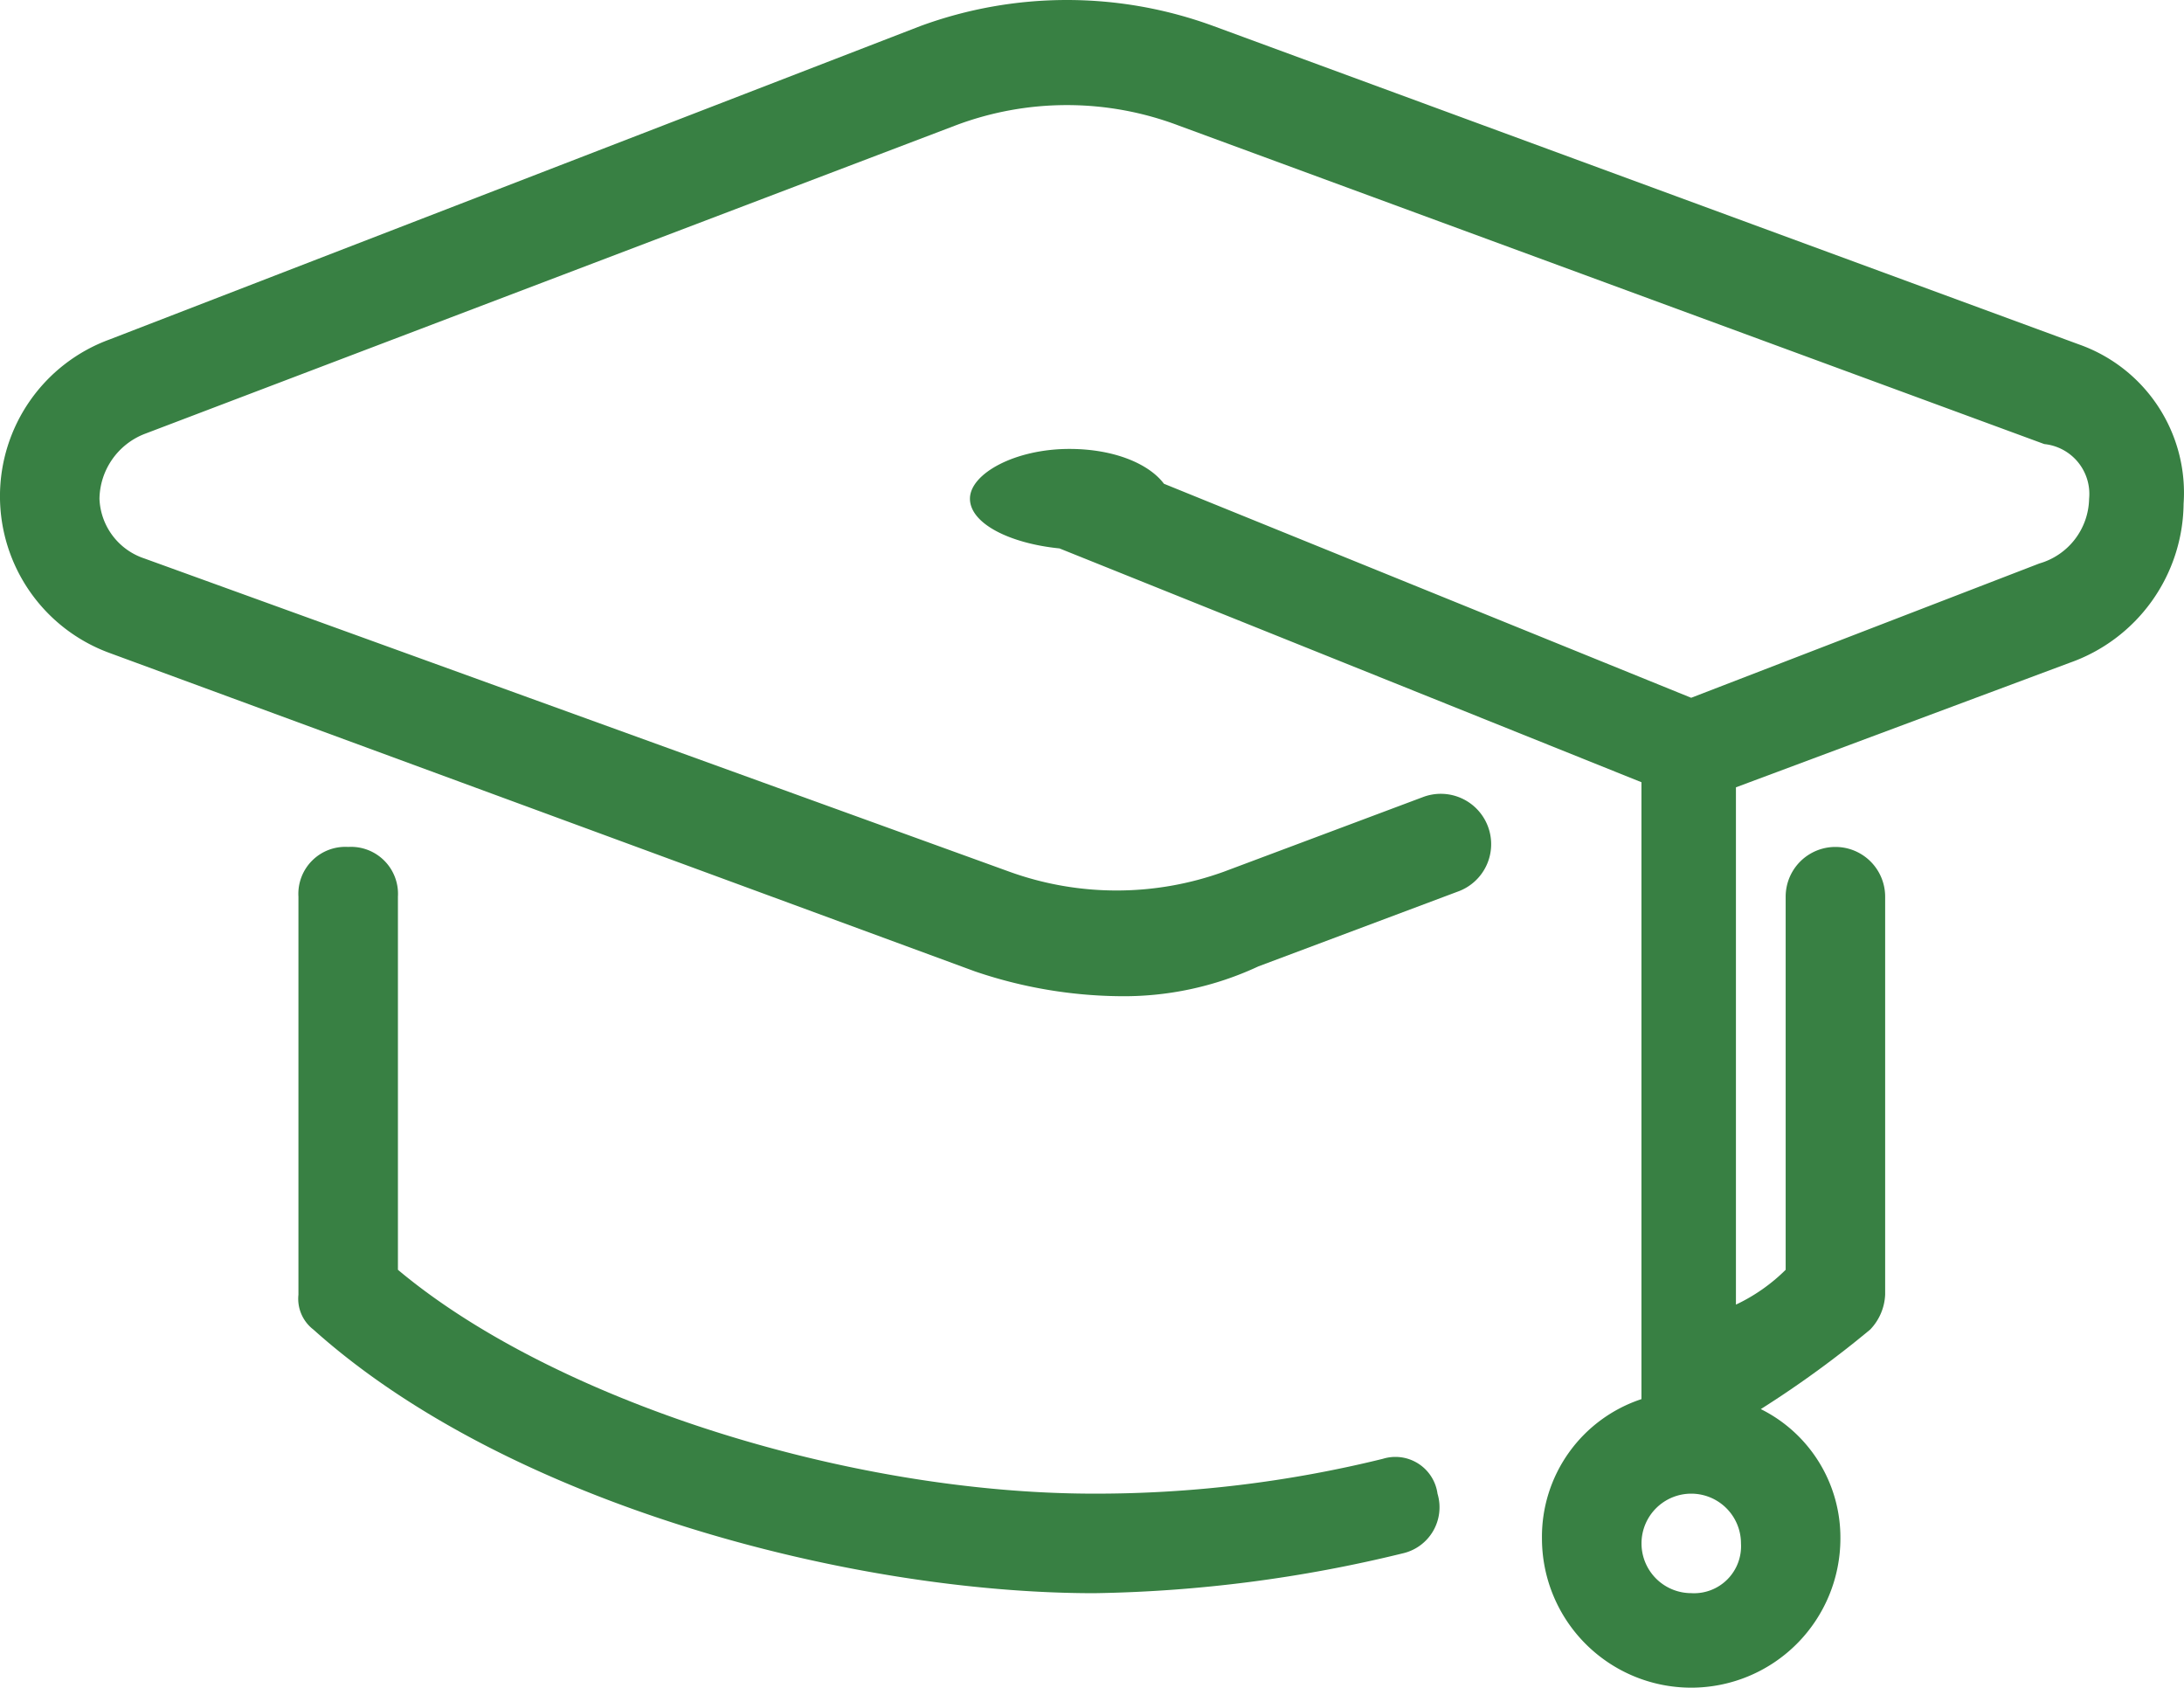 <svg xmlns="http://www.w3.org/2000/svg" width="135.12" height="104.4" viewBox="0 0 135.12 104.4">
  <g id="Grupo_764" data-name="Grupo 764" transform="translate(0 -4.975)">
    <path id="Caminho_6290" data-name="Caminho 6290" d="M128.634,26.286,75.088,6.591a26.313,26.313,0,0,0-18.157,0L6.77,25.978a10.324,10.324,0,0,0,0,19.387l53.546,19.7A28.591,28.591,0,0,0,69.241,66.6a19.659,19.659,0,0,0,8.617-1.846l12.31-4.616a3.116,3.116,0,1,0-2.154-5.847L75.7,58.906a19.522,19.522,0,0,1-13.233,0L8.924,39.519a4.054,4.054,0,0,1-2.77-3.693,4.381,4.381,0,0,1,2.77-4l50.161-19.08a19.514,19.514,0,0,1,13.848,0l53.546,19.7a3.1,3.1,0,0,1,2.77,3.385,4.249,4.249,0,0,1-3.077,4l-21.542,8.309L72.011,34.9c-.923-1.231-3.077-2.154-5.847-2.154h0c-3.385,0-6.155,1.539-6.155,3.077s2.462,2.77,5.539,3.077l36.005,14.464V91.526a8.964,8.964,0,0,0-6.155,8.617,9.232,9.232,0,1,0,18.464,0,8.871,8.871,0,0,0-4.924-8,64.467,64.467,0,0,0,6.77-4.924,3.324,3.324,0,0,0,.923-2.154V60.445a3.077,3.077,0,1,0-6.155,0v23.08a11.053,11.053,0,0,1-3.077,2.154v-32l20.618-7.693a10.542,10.542,0,0,0,7.078-9.848A9.732,9.732,0,0,0,128.634,26.286Zm-24,77.242a3.077,3.077,0,1,1,3.077-3.077A2.907,2.907,0,0,1,104.631,103.528Z" fill="#388043"/>
    <path id="Caminho_6291" data-name="Caminho 6291" d="M73.087,59.852a74.3,74.3,0,0,1-17.849,2.154c-15.387,0-33.543-5.847-43.083-13.848V25.077A2.907,2.907,0,0,0,9.077,22,2.907,2.907,0,0,0,6,25.077V49.7a2.4,2.4,0,0,0,.923,2.154c12,10.771,33.236,16.31,48.315,16.31A85.428,85.428,0,0,0,74.318,65.7a2.921,2.921,0,0,0,2.154-3.693A2.629,2.629,0,0,0,73.087,59.852Z" transform="translate(12.464 35.367)" fill="#388043"/>
  </g>
</svg>
